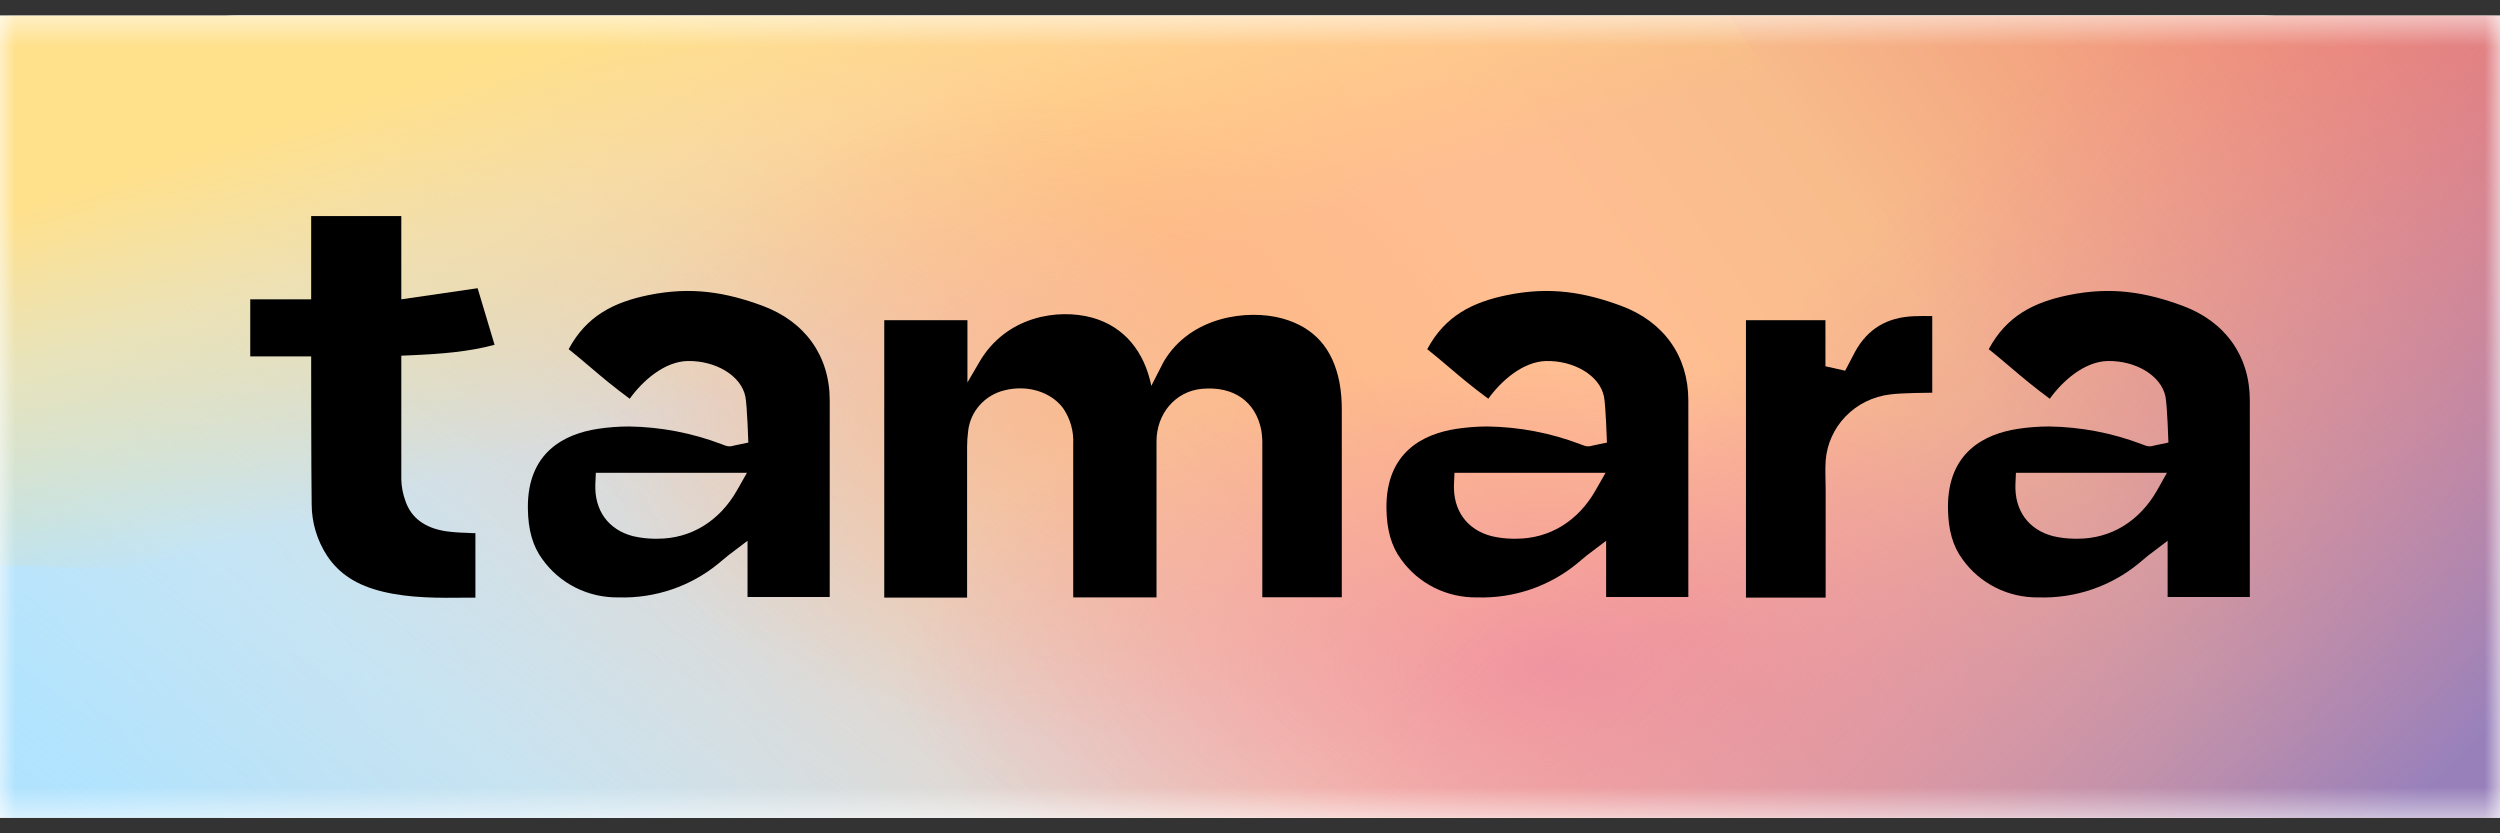 <svg width="81" height="27" viewBox="0 0 81 27" fill="none" xmlns="http://www.w3.org/2000/svg">
<rect x="0" y="0" width="81" height="27" fill="#333333" stroke="none"/>
<g clip-path="url(#clip0_823_14925)">
<rect width="81" height="26" transform="translate(0 0.5)" fill="white"/>
<path d="M73.161 0.5H7.839C3.51 0.5 0 3.992 0 8.3V18.7C0 23.008 3.51 26.5 7.839 26.5H73.161C77.49 26.5 81 23.008 81 18.7V8.3C81 3.992 77.49 0.5 73.161 0.5Z" fill="white"/>
<mask id="mask0_823_14925" style="mask-type:luminance" maskUnits="userSpaceOnUse" x="0" y="0" width="81" height="27">
<path d="M81 0.5H0V26.5H81V0.5Z" fill="white"/>
</mask>
<g mask="url(#mask0_823_14925)">
<path d="M81 0.5H0V26.5H81V0.5Z" fill="white"/>
<path d="M81.002 0.489H0V26.507H81.002V0.489Z" fill="url(#paint0_linear_823_14925)"/>
<path d="M23.408 31.628C0.534 22.928 1.512 29.23 -9.957 29.316L-3.139 -5.666C4.485 -9.304 6.023 -5.899 28.395 -0.084L66.145 30.709C57.023 32.101 46.283 40.327 23.408 31.628Z" fill="url(#paint1_linear_823_14925)" fill-opacity="0.6"/>
<path d="M54.985 -0.954L-2.767 -0.374L-1.457 18.275L15.426 18.774C25.655 17.477 36.032 19.817 41.963 24.963L52.295 33.931C53.874 35.303 55.991 36.426 58.463 37.203C60.934 37.979 63.686 38.385 66.48 38.386H118.274V24.273C118.274 21.544 113.849 19.597 109.488 20.407L84.278 26.018C81.827 26.334 79.271 26.18 76.977 25.576C74.683 24.972 72.77 23.95 71.513 22.658L54.985 -0.954Z" fill="url(#paint2_linear_823_14925)"/>
<path d="M34.216 23.826C42.413 23.826 49.058 19.197 49.058 13.488C49.058 7.778 42.413 3.149 34.216 3.149C26.019 3.149 19.374 7.778 19.374 13.488C19.374 19.197 26.019 23.826 34.216 23.826Z" fill="url(#paint3_radial_823_14925)"/>
<path d="M50.119 34.687C65.491 34.687 77.953 28.817 77.953 21.575C77.953 14.334 65.491 8.464 50.119 8.464C34.747 8.464 22.285 14.334 22.285 21.575C22.285 28.817 34.747 34.687 50.119 34.687Z" fill="url(#paint4_radial_823_14925)" fill-opacity="0.7"/>
<path d="M48.594 30.983C58.313 32.761 67.86 30.967 69.918 26.976C71.977 22.985 65.767 18.308 56.048 16.53C46.329 14.752 36.782 16.546 34.723 20.537C32.665 24.528 38.875 29.205 48.594 30.983Z" fill="url(#paint5_radial_823_14925)" fill-opacity="0.7"/>
<path d="M42.113 -0.09L-0.193 0.335L0.766 13.996L13.134 14.362C20.627 13.412 28.229 15.125 32.573 18.895L40.142 25.465C41.299 26.47 42.85 27.293 44.66 27.861C46.471 28.43 48.486 28.727 50.533 28.728H88.475L92.47 11.178C92.47 9.179 89.228 7.753 86.034 8.346L84.179 -2.463C82.383 -2.232 80.511 -2.345 78.831 -2.787C77.15 -3.23 75.749 -3.978 74.828 -4.925L42.113 -0.09Z" fill="url(#paint6_linear_823_14925)"/>
</g>
<path d="M24.699 9.905C23.537 9.478 22.414 9.271 20.999 9.564C19.894 9.793 19.007 10.228 18.424 11.313C18.68 11.518 18.911 11.712 19.136 11.904C19.506 12.219 19.889 12.542 20.403 12.919C20.809 12.351 21.519 11.712 22.281 11.697C23.165 11.68 24.012 12.156 24.151 12.854C24.208 13.144 24.246 14.339 24.246 14.339L23.782 14.436C23.691 14.47 23.59 14.47 23.498 14.436L23.425 14.408L23.365 14.386C22.413 14.026 21.404 13.833 20.384 13.818C20.041 13.818 19.698 13.844 19.359 13.896C18.318 14.057 17.081 14.633 17.103 16.471C17.111 17.17 17.26 17.695 17.574 18.121C17.851 18.509 18.221 18.825 18.652 19.041C19.083 19.256 19.561 19.364 20.045 19.356C21.227 19.391 22.381 18.998 23.285 18.252C23.304 18.237 23.52 18.053 23.582 18.005L24.22 17.521V19.343H26.883V12.972C26.884 11.53 26.082 10.415 24.699 9.905ZM23.876 15.892C23.307 16.89 22.378 17.454 21.311 17.454C21.266 17.454 21.22 17.454 21.175 17.454C20.951 17.45 20.727 17.422 20.508 17.371C19.71 17.165 19.256 16.536 19.289 15.689L19.305 15.319H24.201L23.876 15.892Z" fill="black"/>
<path d="M52.516 9.905C51.354 9.478 50.231 9.271 48.817 9.564C47.712 9.793 46.824 10.228 46.242 11.313C46.499 11.518 46.729 11.712 46.954 11.904C47.325 12.219 47.707 12.542 48.221 12.919C48.628 12.351 49.339 11.712 50.099 11.697C50.984 11.68 51.83 12.156 51.97 12.854C52.026 13.144 52.065 14.339 52.065 14.339L51.602 14.436C51.511 14.47 51.409 14.47 51.318 14.436C51.295 14.428 51.269 14.419 51.245 14.408L51.184 14.386C50.232 14.025 49.222 13.833 48.202 13.818C47.859 13.818 47.517 13.844 47.178 13.896C46.137 14.057 44.9 14.633 44.921 16.471C44.929 17.17 45.08 17.695 45.393 18.121C45.669 18.509 46.039 18.825 46.47 19.041C46.901 19.256 47.38 19.364 47.863 19.356C49.046 19.392 50.2 18.998 51.105 18.252C51.123 18.237 51.339 18.053 51.4 18.005L52.039 17.521V19.343H54.702V12.972C54.702 11.53 53.899 10.415 52.516 9.905ZM51.693 15.892C51.125 16.89 50.196 17.454 49.129 17.454C49.083 17.454 49.037 17.454 48.993 17.454C48.769 17.45 48.546 17.422 48.328 17.371C47.529 17.165 47.075 16.536 47.109 15.689L47.125 15.319H52.02L51.693 15.892Z" fill="black"/>
<path d="M70.71 9.905C69.548 9.478 68.425 9.271 67.01 9.564C65.905 9.793 65.018 10.228 64.435 11.313C64.691 11.518 64.921 11.712 65.146 11.904C65.516 12.219 65.9 12.542 66.413 12.919C66.82 12.351 67.53 11.712 68.292 11.697C69.177 11.68 70.022 12.156 70.162 12.854C70.219 13.144 70.257 14.339 70.257 14.339L69.793 14.436C69.702 14.47 69.602 14.47 69.51 14.436C69.487 14.428 69.461 14.419 69.437 14.408L69.376 14.386C68.424 14.025 67.415 13.833 66.395 13.818C66.052 13.818 65.709 13.844 65.37 13.896C64.329 14.057 63.092 14.633 63.114 16.471C63.122 17.17 63.271 17.695 63.585 18.121C63.862 18.509 64.232 18.825 64.663 19.041C65.094 19.256 65.572 19.364 66.056 19.356C67.238 19.392 68.392 18.998 69.297 18.252C69.315 18.237 69.532 18.053 69.593 18.005L70.231 17.521V19.343H72.894V12.972C72.895 11.53 72.093 10.415 70.71 9.905ZM69.887 15.892C69.318 16.89 68.389 17.454 67.322 17.454C67.277 17.454 67.231 17.454 67.186 17.454C66.961 17.45 66.738 17.422 66.519 17.371C65.721 17.165 65.267 16.536 65.3 15.689L65.316 15.319H70.209L69.887 15.892Z" fill="black"/>
<path d="M61.997 10.246C61.135 10.284 60.521 10.653 60.114 11.379C60.07 11.459 59.783 12.011 59.783 12.011L59.144 11.867V11.559V10.375H56.569V19.362H59.151V18.546C59.151 17.7 59.151 16.856 59.151 16.012V15.852C59.151 15.553 59.131 15.244 59.151 14.935C59.189 14.394 59.418 13.883 59.799 13.489C60.18 13.096 60.69 12.845 61.239 12.78C61.6 12.729 62.506 12.725 62.605 12.724V10.241C62.39 10.238 62.192 10.237 61.997 10.246Z" fill="black"/>
<path d="M15.109 17.263C14.883 17.259 14.656 17.241 14.432 17.21C13.754 17.101 13.322 16.775 13.138 16.237C13.055 16.012 13.009 15.776 13.002 15.538V11.524L13.402 11.507C14.257 11.466 15.164 11.405 16.024 11.171L15.475 9.338L13.002 9.698V7H10.082V9.698H8.108V11.548H10.082C10.082 11.548 10.082 15.364 10.098 16.338C10.099 16.933 10.275 17.515 10.603 18.015C10.996 18.601 11.567 18.967 12.402 19.169C13.3 19.385 14.211 19.374 15.173 19.364H15.403V17.273H15.292L15.109 17.263Z" fill="black"/>
<path d="M37.471 14.3C37.471 13.392 38.095 12.675 38.942 12.598C39.964 12.504 40.682 13.004 40.865 13.934C40.892 14.098 40.904 14.264 40.899 14.43C40.899 15.779 40.899 17.117 40.899 18.456V19.351H43.474V17.959C43.474 16.396 43.474 14.834 43.474 13.272C43.476 12.98 43.452 12.687 43.4 12.399C43.186 11.284 42.577 10.605 41.548 10.318C40.434 10.013 38.566 10.241 37.699 11.726L37.303 12.501C37.076 11.389 36.427 10.583 35.391 10.293C34.277 9.987 32.597 10.244 31.732 11.729L31.345 12.392V10.374H28.65V19.363H31.334C31.334 19.363 31.334 15.799 31.334 14.486C31.334 14.319 31.344 14.15 31.366 13.984C31.397 13.668 31.527 13.371 31.738 13.131C31.95 12.891 32.231 12.722 32.545 12.646C33.28 12.46 34.043 12.691 34.443 13.223C34.679 13.567 34.795 13.977 34.772 14.391C34.772 15.66 34.772 19.356 34.772 19.356H37.471V14.3Z" fill="black"/>
</g>
<defs>
<linearGradient id="paint0_linear_823_14925" x1="0.771" y1="23.636" x2="63.338" y2="-21.389" gradientUnits="userSpaceOnUse">
<stop offset="0.01" stop-color="#AAE1FF"/>
<stop offset="0.427" stop-color="#F9BD9A"/>
<stop offset="0.51" stop-color="#FFBC8C"/>
<stop offset="0.641" stop-color="#FFBE92"/>
<stop offset="0.75" stop-color="#F8BC8B"/>
<stop offset="0.88" stop-color="#F29F7E"/>
<stop offset="1" stop-color="#F0826B"/>
</linearGradient>
<linearGradient id="paint1_linear_823_14925" x1="42.438" y1="11.234" x2="8.503" y2="57.106" gradientUnits="userSpaceOnUse">
<stop stop-color="white" stop-opacity="0"/>
<stop offset="0.463" stop-color="#CAEDFF"/>
<stop offset="1" stop-color="#98D6F7" stop-opacity="0"/>
</linearGradient>
<linearGradient id="paint2_linear_823_14925" x1="17.497" y1="1.098" x2="29.933" y2="41.745" gradientUnits="userSpaceOnUse">
<stop offset="0.01" stop-color="#FFE08B"/>
<stop offset="0.13" stop-color="#FFE294" stop-opacity="0.59"/>
<stop offset="0.303" stop-color="#FFD972" stop-opacity="0"/>
</linearGradient>
<radialGradient id="paint3_radial_823_14925" cx="0" cy="0" r="1" gradientUnits="userSpaceOnUse" gradientTransform="translate(34.216 13.488) rotate(90) scale(10.338 14.842)">
<stop stop-color="#F8B483" stop-opacity="0.57"/>
<stop offset="1" stop-color="#F8B483" stop-opacity="0"/>
</radialGradient>
<radialGradient id="paint4_radial_823_14925" cx="0" cy="0" r="1" gradientUnits="userSpaceOnUse" gradientTransform="translate(50.119 21.575) rotate(90) scale(13.111 27.834)">
<stop stop-color="#EB84A4"/>
<stop offset="0.755" stop-color="#EB84A4" stop-opacity="0"/>
</radialGradient>
<radialGradient id="paint5_radial_823_14925" cx="0" cy="0" r="1" gradientUnits="userSpaceOnUse" gradientTransform="translate(66.191 34.203) rotate(117.282) scale(8.131 17.116)">
<stop stop-color="#EB84A4"/>
<stop offset="0.755" stop-color="#EB84A4" stop-opacity="0"/>
</radialGradient>
<linearGradient id="paint6_linear_823_14925" x1="35.928" y1="13.81" x2="62.824" y2="41.146" gradientUnits="userSpaceOnUse">
<stop offset="0.327" stop-color="#EB84A4" stop-opacity="0"/>
<stop offset="1" stop-color="#9881BB"/>
</linearGradient>
<clipPath id="clip0_823_14925">
<rect width="81" height="26" fill="white" transform="translate(0 0.5)"/>
</clipPath>
</defs>
</svg>
